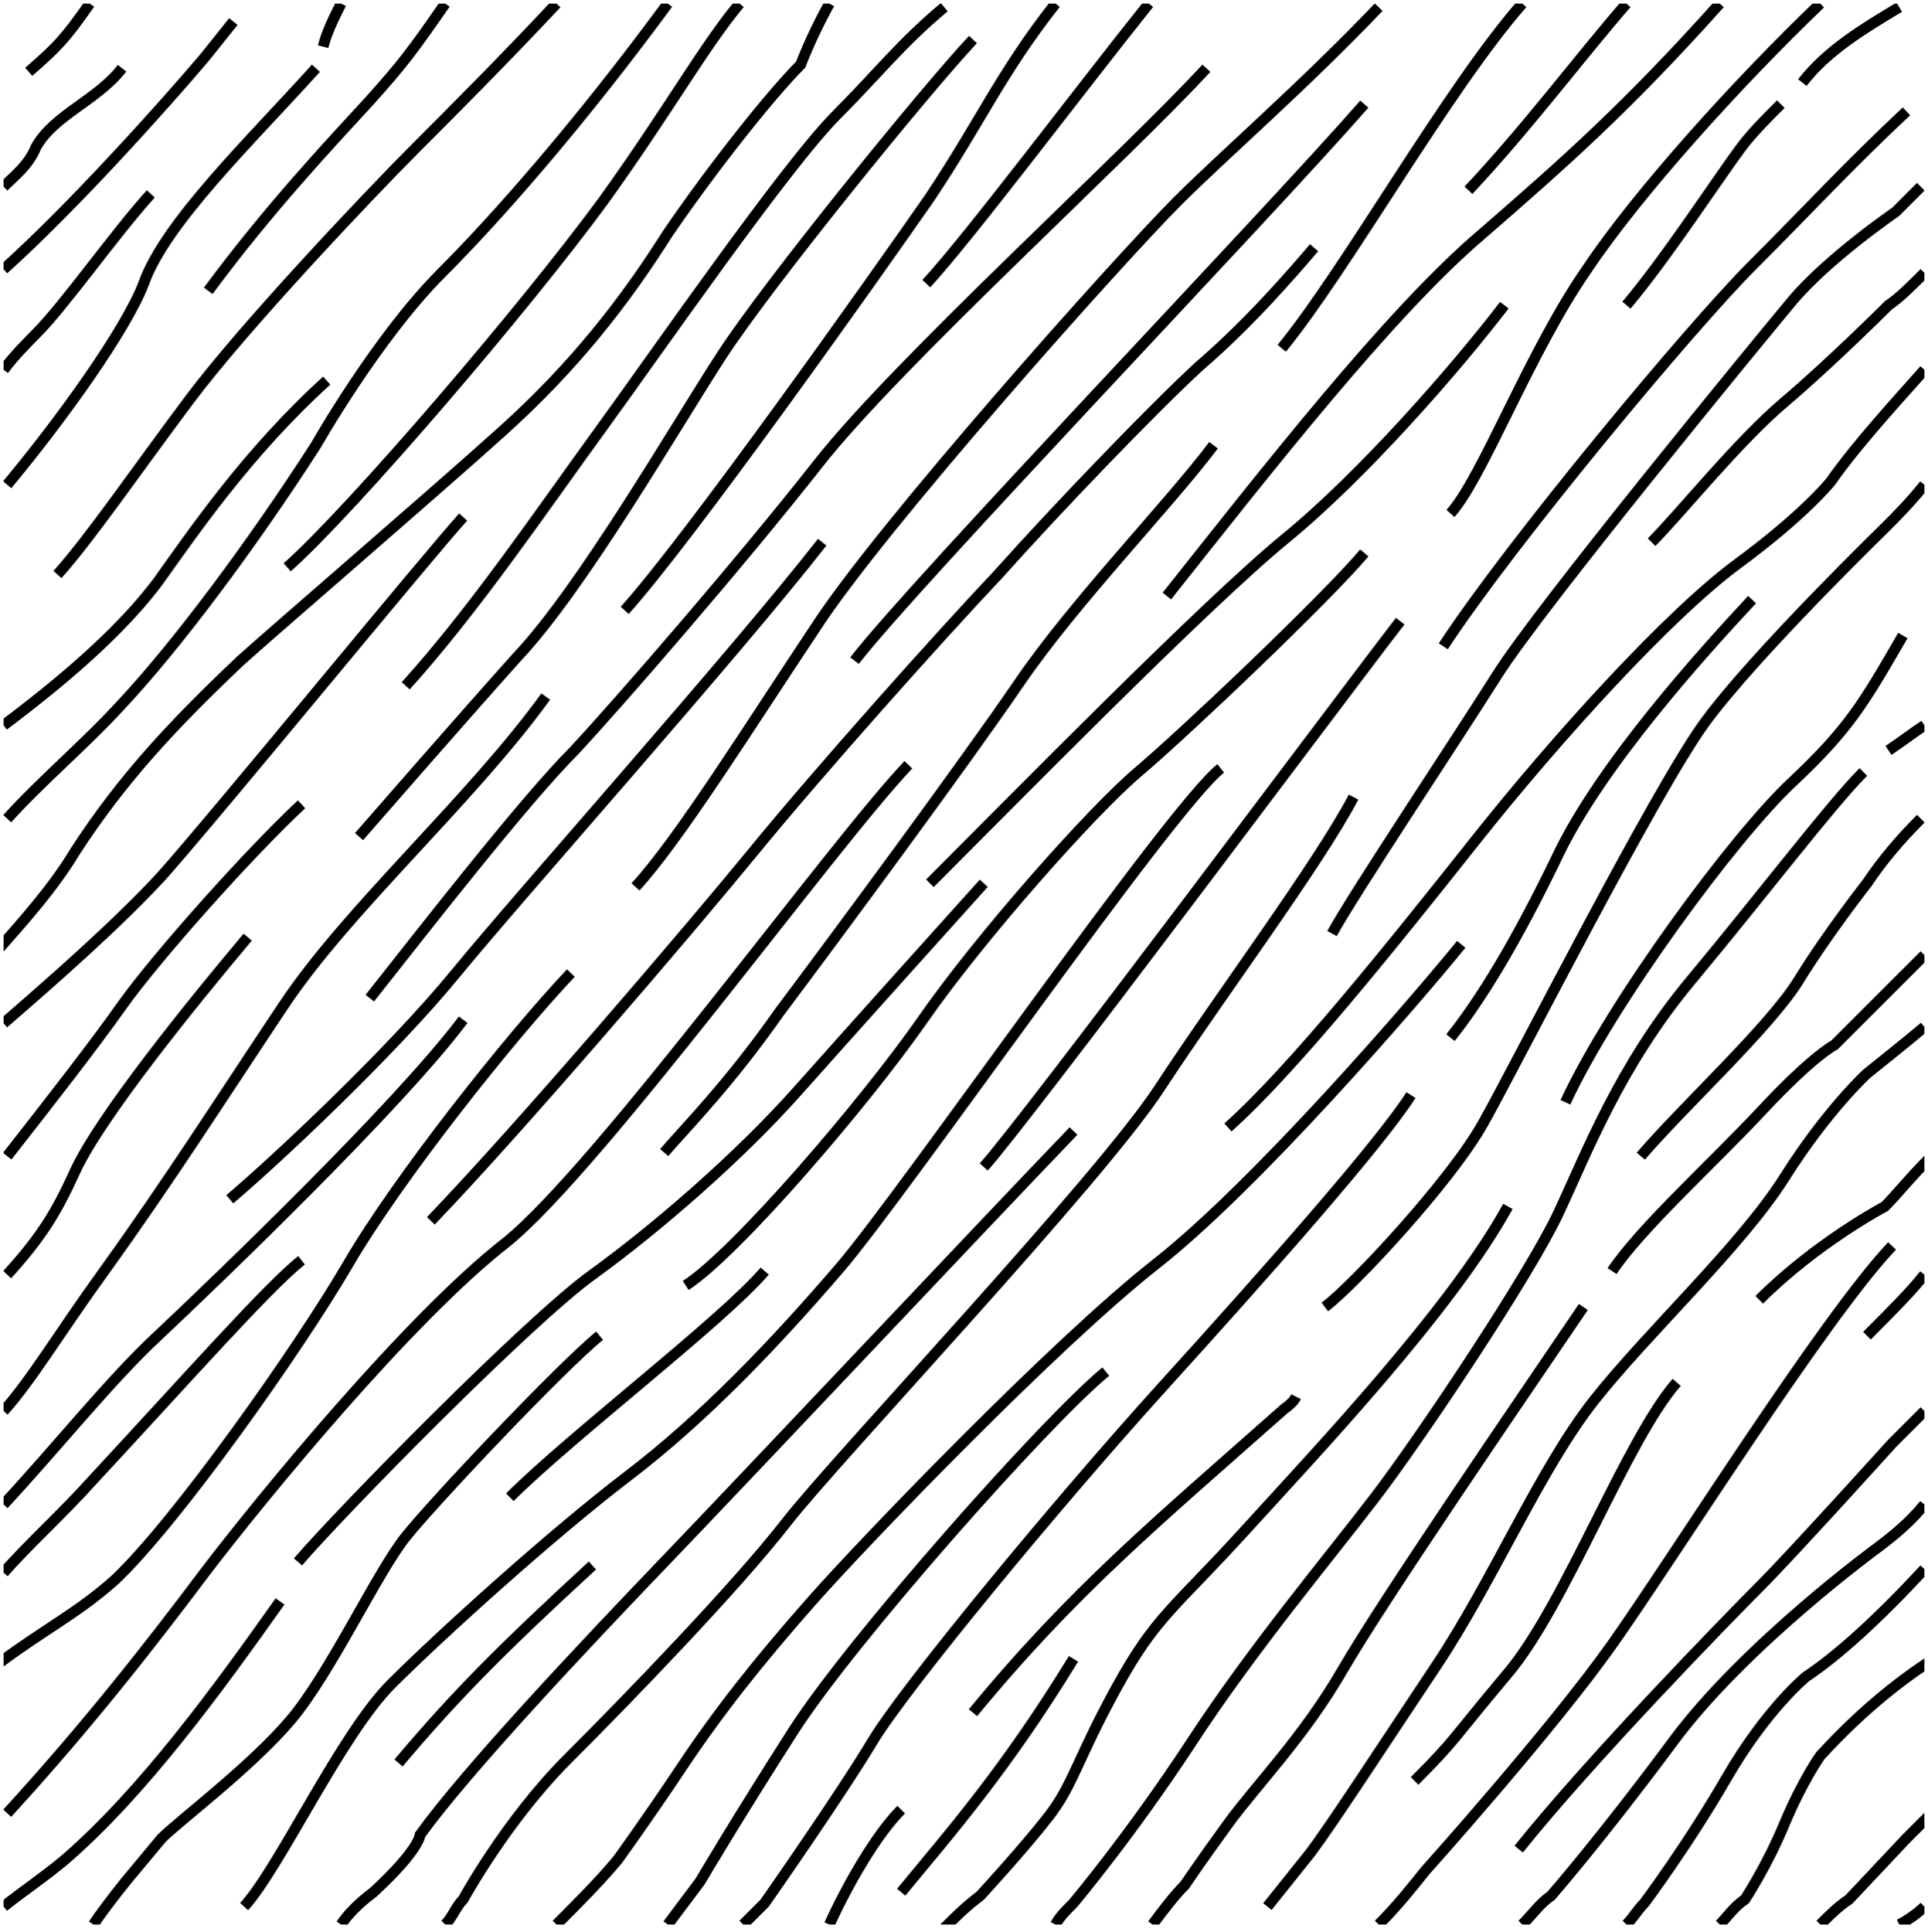 <!-- Generator: Adobe Illustrator 22.1.0, SVG Export Plug-In  -->
<svg version="1.1"
     xmlns="http://www.w3.org/2000/svg" xmlns:xlink="http://www.w3.org/1999/xlink" xmlns:a="http://ns.adobe.com/AdobeSVGViewerExtensions/3.0/"
     x="0px" y="0px" width="53.7px" height="53.8px" viewBox="0 0 53.7 53.8" style="enable-background:new 0 0 53.7 53.8;"
     xml:space="preserve">
<style type="text/css">
    .st0{clip-path:url(#SVGID_2_);fill:none;stroke:#000000;stroke-width:0.3;}
    .st1{clip-path:url(#SVGID_4_);fill:none;stroke:#000000;stroke-width:0.3;}
</style>
<defs>
</defs>
<g>
    <defs>
        <rect id="SVGID_1_" x="0.1" y="0.1" width="53.5" height="53.5"/>
    </defs>
    <clipPath id="SVGID_2_">
        <use xlink:href="#SVGID_1_"  style="overflow:visible;"/>
    </clipPath>
    <path class="st0" d="M0.1,7.5C2,5.8,4.6,2.9,5.7,1.6l0.8-1"/>
    <path class="st0" d="M4.2,5.4C3.2,6.5,1.8,8.5,1,9.3c-0.2,0.2-0.6,0.6-0.9,1"/>
    <path class="st0" d="M8.8,1.9c-1.8,2-4.2,4.3-4.8,6c-0.5,1.3-2.3,3.8-3.8,5.6"/>
    <path class="st0" d="M9.1,10.6c-2.2,2-3.7,4.2-4.7,5.6c-0.9,1.2-2.3,2.5-4.3,4"/>
    <path class="st0" d="M12.9,14.4c-1,1.1-6.8,8.2-8.4,10c-1.2,1.3-2.9,2.8-4.4,4.1"/>
    <path class="st0" d="M8.4,22.4c-1.4,1.3-4,4.2-5,5.6c-0.7,1-2.1,2.8-3.2,4.2"/>
    <path class="st0" d="M6.9,26.1c-1.6,1.9-4.1,5-4.8,6.5c-0.5,1.1-0.9,1.8-1.9,2.9"/>
    <path class="st0" d="M15.2,19.4c-2.1,2.9-5.5,5.9-7.3,8.6s-3.2,4.9-5,7.4c-1.3,1.8-2,3-2.8,3.9"/>
    <path class="st0" d="M12.9,28.4c-1.8,2.4-6.8,7.2-8.5,8.8c-1.3,1.2-2.9,3.2-4.3,4.7"/>
    <path class="st0" d="M8.4,35.1c-0.9,0.7-3.2,3.3-5.8,6.1c-0.9,1-1.8,1.8-2.5,2.6"/>
    <path class="st0" d="M15.9,27.1c-1.7,1.8-4.8,5.7-6.2,8.1c-1.4,2.4-4.8,7.2-6.5,8.8c-1,0.9-2,1.4-3.2,2.3"/>
    <path class="st0" d="M25.3,21.3c-2.1,2.2-8.6,11.2-11.2,13.3c-2.7,2.1-6.8,7.1-8.4,9.2c-1.5,2-3.3,4.3-5.5,6.7"/>
    <path class="st0" d="M3.4,1.9C2.7,2.8,1.5,3.2,1,4.1C0.8,4.6,0.4,4.9,0.1,5.2"/>
    <path class="st0" d="M46,15.1c0.8-0.8,2.4-2.8,3.7-3.9s2.9-2.7,2.9-2.7c0.3-0.2,0.6-0.5,1-0.9"/>
    <path class="st0" d="M34.2,31.4c1.8-1.6,4.6-5.1,6.9-8s5.4-6.3,7.3-7.7s2.6-2.3,2.6-2.3c0.7-1,1.8-2.2,2.6-3.1"/>
    <path class="st0" d="M36.9,36.4c0.8-0.6,3.5-3.5,4.4-5.1c0.8-1.4,4.8-9.3,6.2-11.2s5-5.4,5-5.4c0.3-0.3,0.7-0.7,1.1-1.2"/>
    <path class="st0" d="M52.6,20.9c0.3-0.2,0.7-0.5,1-0.7"/>
    <path class="st0" d="M45.7,32.2c1.2-1.4,3.6-3.6,4.4-4.9s1.9-2.7,1.9-2.7c0.4-0.6,0.9-1.2,1.5-1.8"/>
    <path class="st0" d="M44.9,35.4c0.8-1.2,2.8-3,4.2-4.5s2-1.8,2-1.8c0.9-0.9,1.7-1.7,2.5-2.5"/>
    <path class="st0" d="M35.3,53.1l1.2-1.5c0.6-0.8,1.9-2.8,3.5-5.2s2.9-5.5,4.4-7.4s4.1-4.3,5.3-6.2s2.3-2.9,2.3-2.9
        c0.5-0.4,1-0.8,1.6-1.3"/>
    <path class="st0" d="M49,36.2c1.6-1.6,3.5-2.6,3.5-2.6c0.3-0.3,0.7-0.8,1.2-1.3"/>
    <path class="st0" d="M52,37.2c0.7-0.7,1.2-1.2,1.6-1.7"/>
    <path class="st0" d="M42.3,51.5c2-2.5,5.8-6.4,6.7-7.3s3.7-4,3.7-4c0.3-0.3,0.6-0.6,0.9-0.9"/>
    <path class="st0" d="M45.3,53.6c0.2-0.2,0.3-0.4,0.5-0.6c0,0,1.2-1.6,2.3-3.5s2.2-2.8,2.2-2.8c0.9-0.6,2-1.6,3.3-3"/>
    <path class="st0" d="M47.9,53.6c0.2-0.2,0.4-0.5,0.7-0.7c0,0,0.6-0.9,1.1-2.1s1-1.9,1-1.9c1.1-1.2,2.1-2,3-2.6"/>
    <path class="st0" d="M50.7,53.6c0.3-0.3,0.5-0.5,0.8-0.7l1.6-1.7c0.2-0.2,0.4-0.4,0.6-0.6"/>
    <path class="st0" d="M37.1,26c0.6-1.1,3.4-5.3,4.6-7.2s7.2-9.2,8.2-10.4s2.9-2.5,2.9-2.5c0.2-0.2,0.5-0.5,0.7-0.7"/>
    <path class="st0" d="M10,23.3c0.7-0.8,2.7-3.1,4.4-5c1.8-1.9,4.4-6.4,5.7-8.4s5.6-7.3,7-8.8"/>
    <path class="st0" d="M10.3,27.8c1.5-1.9,4.3-5.5,5.7-6.9c1.3-1.4,4.6-5.2,6.8-8c2.2-2.8,8.5-8.5,10.8-11"/>
    <path class="st0" d="M23.8,18.4c1.7-2.2,11.4-12.3,14.2-15.5"/>
    <path class="st0" d="M22.9,15.1c-2.5,3.2-8.4,9.8-10.2,12c-1.8,2.2-5,5.2-6.3,6.3"/>
    <path class="st0" d="M36.6,6.9c-0.6,0.7-1.8,2.1-3.2,3.3c-1.3,1.2-3.9,3.9-5.6,5.8c-1.7,1.8-5,5.5-6.8,7.7S14.5,31.4,12,34"/>
    <path class="st0" d="M33.8,12.4c-1.2,1.6-3.9,4.4-5.4,6.6c-1.5,2.2-5.2,7.2-6.7,9.2c-1.4,2-2.6,3.2-3.2,3.9"/>
    <path class="st0" d="M25.9,24.6c2.3-2.3,7.7-7.8,9.9-9.6c2.2-1.8,4.8-4.8,6.1-6.5"/>
    <path class="st0" d="M52.9,53.6c0.2-0.1,0.5-0.3,0.7-0.5"/>
    <path class="st0" d="M49.6,2.9c-0.4,0.4-0.8,0.8-1.1,1.2c-0.6,0.8-2.1,3.1-3.2,4.4"/>
    <path class="st0" d="M16.7,37.2c-1.1,0.9-4.6,4.6-5.4,5.6s-2.1,3.8-3.2,5.1S5,50.7,4.5,51.2l-1,1.2c-0.4,0.5-0.7,0.9-0.9,1.2"/>
    <path class="st0" d="M29.9,31.5c-2.5,2.6-8.9,9.4-11.3,11.9s-5.6,5.9-6.9,7.7c0,0,0,0.4-1.3,1.6C10,53,9.7,53.3,9.5,53.6"/>
    <path class="st0" d="M18.6,53.6c0.3-0.4,0.6-0.8,0.9-1.2c0,0,1-1.7,2.6-4.2s7-8.6,8.7-10"/>
    <path class="st0" d="M23.1,53.6c0.5-1.1,1.3-2.5,2-3.2"/>
    <path class="st0" d="M12.4,53.6c0.2-0.2,0.3-0.5,0.5-0.7c0,0,1.2-2.2,2.9-3.9s4.7-4.8,6.1-6.6s8.7-9.5,10.4-12.1s4.4-6.2,5.4-8.1"
        />
    <path class="st0" d="M39.3,30.5c-0.9,1.4-4,4.9-6.9,8.1s-7.2,8.4-8.1,9.9s-3,4.5-3,4.5c-0.2,0.2-0.4,0.4-0.6,0.6"/>
    <path class="st0" d="M51.9,21.5c-0.9,0.9-2.8,3.4-4.8,5.8s-2.9,4.8-3.7,6.5s-3.8,6.2-5.1,7.9s-3.4,4.2-5.1,6.8S29.9,53,29.9,53
        c-0.2,0.2-0.4,0.4-0.5,0.6"/>
    <path class="st0" d="M38.4,53.6c0.5-0.5,0.9-1,1.3-1.5c0,0,3.5-3.9,5.2-6.3s5.9-9.1,7.8-11.1"/>
    <path class="st0" d="M42.4,53.6c0.3-0.3,0.5-0.6,0.8-0.8c0,0,1.4-1.6,3.4-4.3s5.7-5.4,5.7-5.4c0.4-0.3,0.9-0.7,1.3-1.2"/>
    <path class="st0" d="M27.4,24.6c-0.9,1-3.6,4-5.2,5.8s-3.9,3.8-5.7,5.1s-7,6.6-8.2,8"/>
    <path class="st0" d="M34,21.4c-1.4,1.1-8.8,11.8-10.6,13.9s-3.8,4.2-5.9,5.8s-5.2,4.4-6.6,5.8S7.8,52,6.8,53.1"/>
    <path class="st0" d="M38,15.4c-1.1,1.3-5,5-6.3,6.1s-4.4,4.6-6,6.9s-5.2,6.5-6.6,7.4"/>
    <path class="st0" d="M27.4,32.5c1.1-1.2,10.2-13.4,11.6-15.2"/>
    <path class="st0" d="M40.2,18c1.9-2.9,6.9-8.9,8.6-10.6s2.6-2.7,4.3-4.3"/>
    <path class="st0" d="M48.8,16.7c-1.4,1.5-4.2,4.6-5.4,7.1s-2.2,4.1-3,5.1"/>
    <path class="st0" d="M15.5,53.6c0.6-0.6,1.2-1.2,1.7-1.8c0,0,0.8-1.1,1.8-2.6s2.1-2.9,3.6-4.6s6.8-7.2,9.6-9.4s7.2-7.3,8.5-8.9"/>
    <path class="st0" d="M27.1,47.7c2.8-3.4,5.1-5.3,8.6-8.4c0.1-0.1,0.3-0.2,0.4-0.4"/>
    <path class="st0" d="M42,33.6c-1.6,2.9-5.3,6.8-7.3,9S32.2,45,31.1,47s-1.2,2.7-1.9,3.6s-1.9,2.2-1.9,2.2c-0.4,0.3-0.7,0.6-1,0.9"
        />
    <path class="st0" d="M43.6,30.7c1.3-2.8,4.7-7.4,6.3-8.9s2-2.2,3.1-4.1"/>
    <path class="st0" d="M44.1,36.4c-1.9,2.8-5.6,8.2-6.7,10.1s-2.4,3.2-3.2,4.3s-1.2,1.7-1.2,1.7c-0.3,0.3-0.6,0.7-0.9,1.1"/>
    <path class="st0" d="M46.7,38.5c-1.4,1.6-3.1,6.2-4.7,8.1s-1.4,1.8-2.6,3"/>
    <path class="st0" d="M29.9,46.2c-1.9,3.1-3.4,4.8-4.8,6.5"/>
    <path class="st0" d="M11.1,49.1c1.6-1.9,2.9-3.2,5.4-5.5"/>
    <path class="st0" d="M21.3,35.4c-1.2,1.4-5.4,4.6-7.1,6.3"/>
    <path class="st0" d="M7.8,44.6c-1.7,2.4-3.8,5.3-6,7.2c-0.6,0.5-1.2,0.9-1.7,1.3"/>
    <path class="st0" d="M40.9,5.3c1.6-1.7,3.1-3.7,4.4-5.2"/>
    <path class="st0" d="M32.5,16.6c2.7-3.4,6.2-7.9,8.8-10.1c2.3-2,4-3.5,6.6-6.4"/>
    <path class="st0" d="M50.7,0.1c-2.3,2.2-5.1,5.3-6.5,7.4c-1.6,2.3-2.9,5.8-3.8,6.8"/>
    <path class="st0" d="M50.2,2.3c0.7-0.9,1.7-1.5,2.7-2.1"/>
    <path class="st0" d="M2.5,0.1c-0.7,1-0.9,1.2-1.7,1.9"/>
    <path class="st0" d="M9.5,0.1C9.3,0.5,9.1,0.9,9,1.3"/>
    <path class="st0" d="M18.6,0.1c-2.5,3.4-4.8,6-6.3,7.5c-1.8,1.8-3.5,4.8-3.5,4.8c-1.8,2.8-3.9,5.6-5.4,7.2c-1,1.1-2.2,2.1-3.2,3.2"
        />
    <path class="st0" d="M23.1,0.1c-0.5,0.9-0.8,1.7-0.8,1.7c-0.8,0.8-2.4,2.8-3.7,4.7c-1.2,1.9-2.6,3.7-4.6,5.5
        c-2,1.8-6.3,5.5-7.3,6.4c-1.9,1.8-3.3,3.3-4.6,5.3c-0.6,1-1.4,1.9-2.2,2.8"/>
    <path class="st0" d="M5.8,8.1C7.5,5.8,9.2,4,10.3,2.8c0.9-1,1.2-1.4,2.1-2.7"/>
    <path class="st0" d="M8,15.8c1.8-1.6,6.6-7.2,8.8-10.2c1.8-2.5,2.8-4.3,3.8-5.5"/>
    <path class="st0" d="M17.4,17c1.8-2,6.9-9.2,8.5-11.5c1.4-2.1,2-3.5,3.5-5.4"/>
    <path class="st0" d="M17.7,24.7c1.2-1.3,3.2-4.5,5-7.2c1.8-2.8,8.5-10.3,10.1-11.9c1.3-1.3,3.5-3.2,5.6-5.4"/>
    <path class="st0" d="M35.7,9.7c1.8-2.2,4.6-7.2,6.7-9.6"/>
    <path class="st0" d="M15.5,0.1c-1.5,1.6-2.9,3-3.9,4c-1.3,1.3-4.8,5-6.3,7s-2.8,3.9-3.7,4.9"/>
    <path class="st0" d="M11.3,19.1c1.9-2.1,3.8-4.9,5.4-7.1c1.6-2.2,5.2-7.4,6.6-8.8c1.1-1.1,1.8-2,3-3"/>
    <path class="st0" d="M32,0.1c-2,2.5-5,6.5-6.2,7.8"/>
</g>
</svg>
